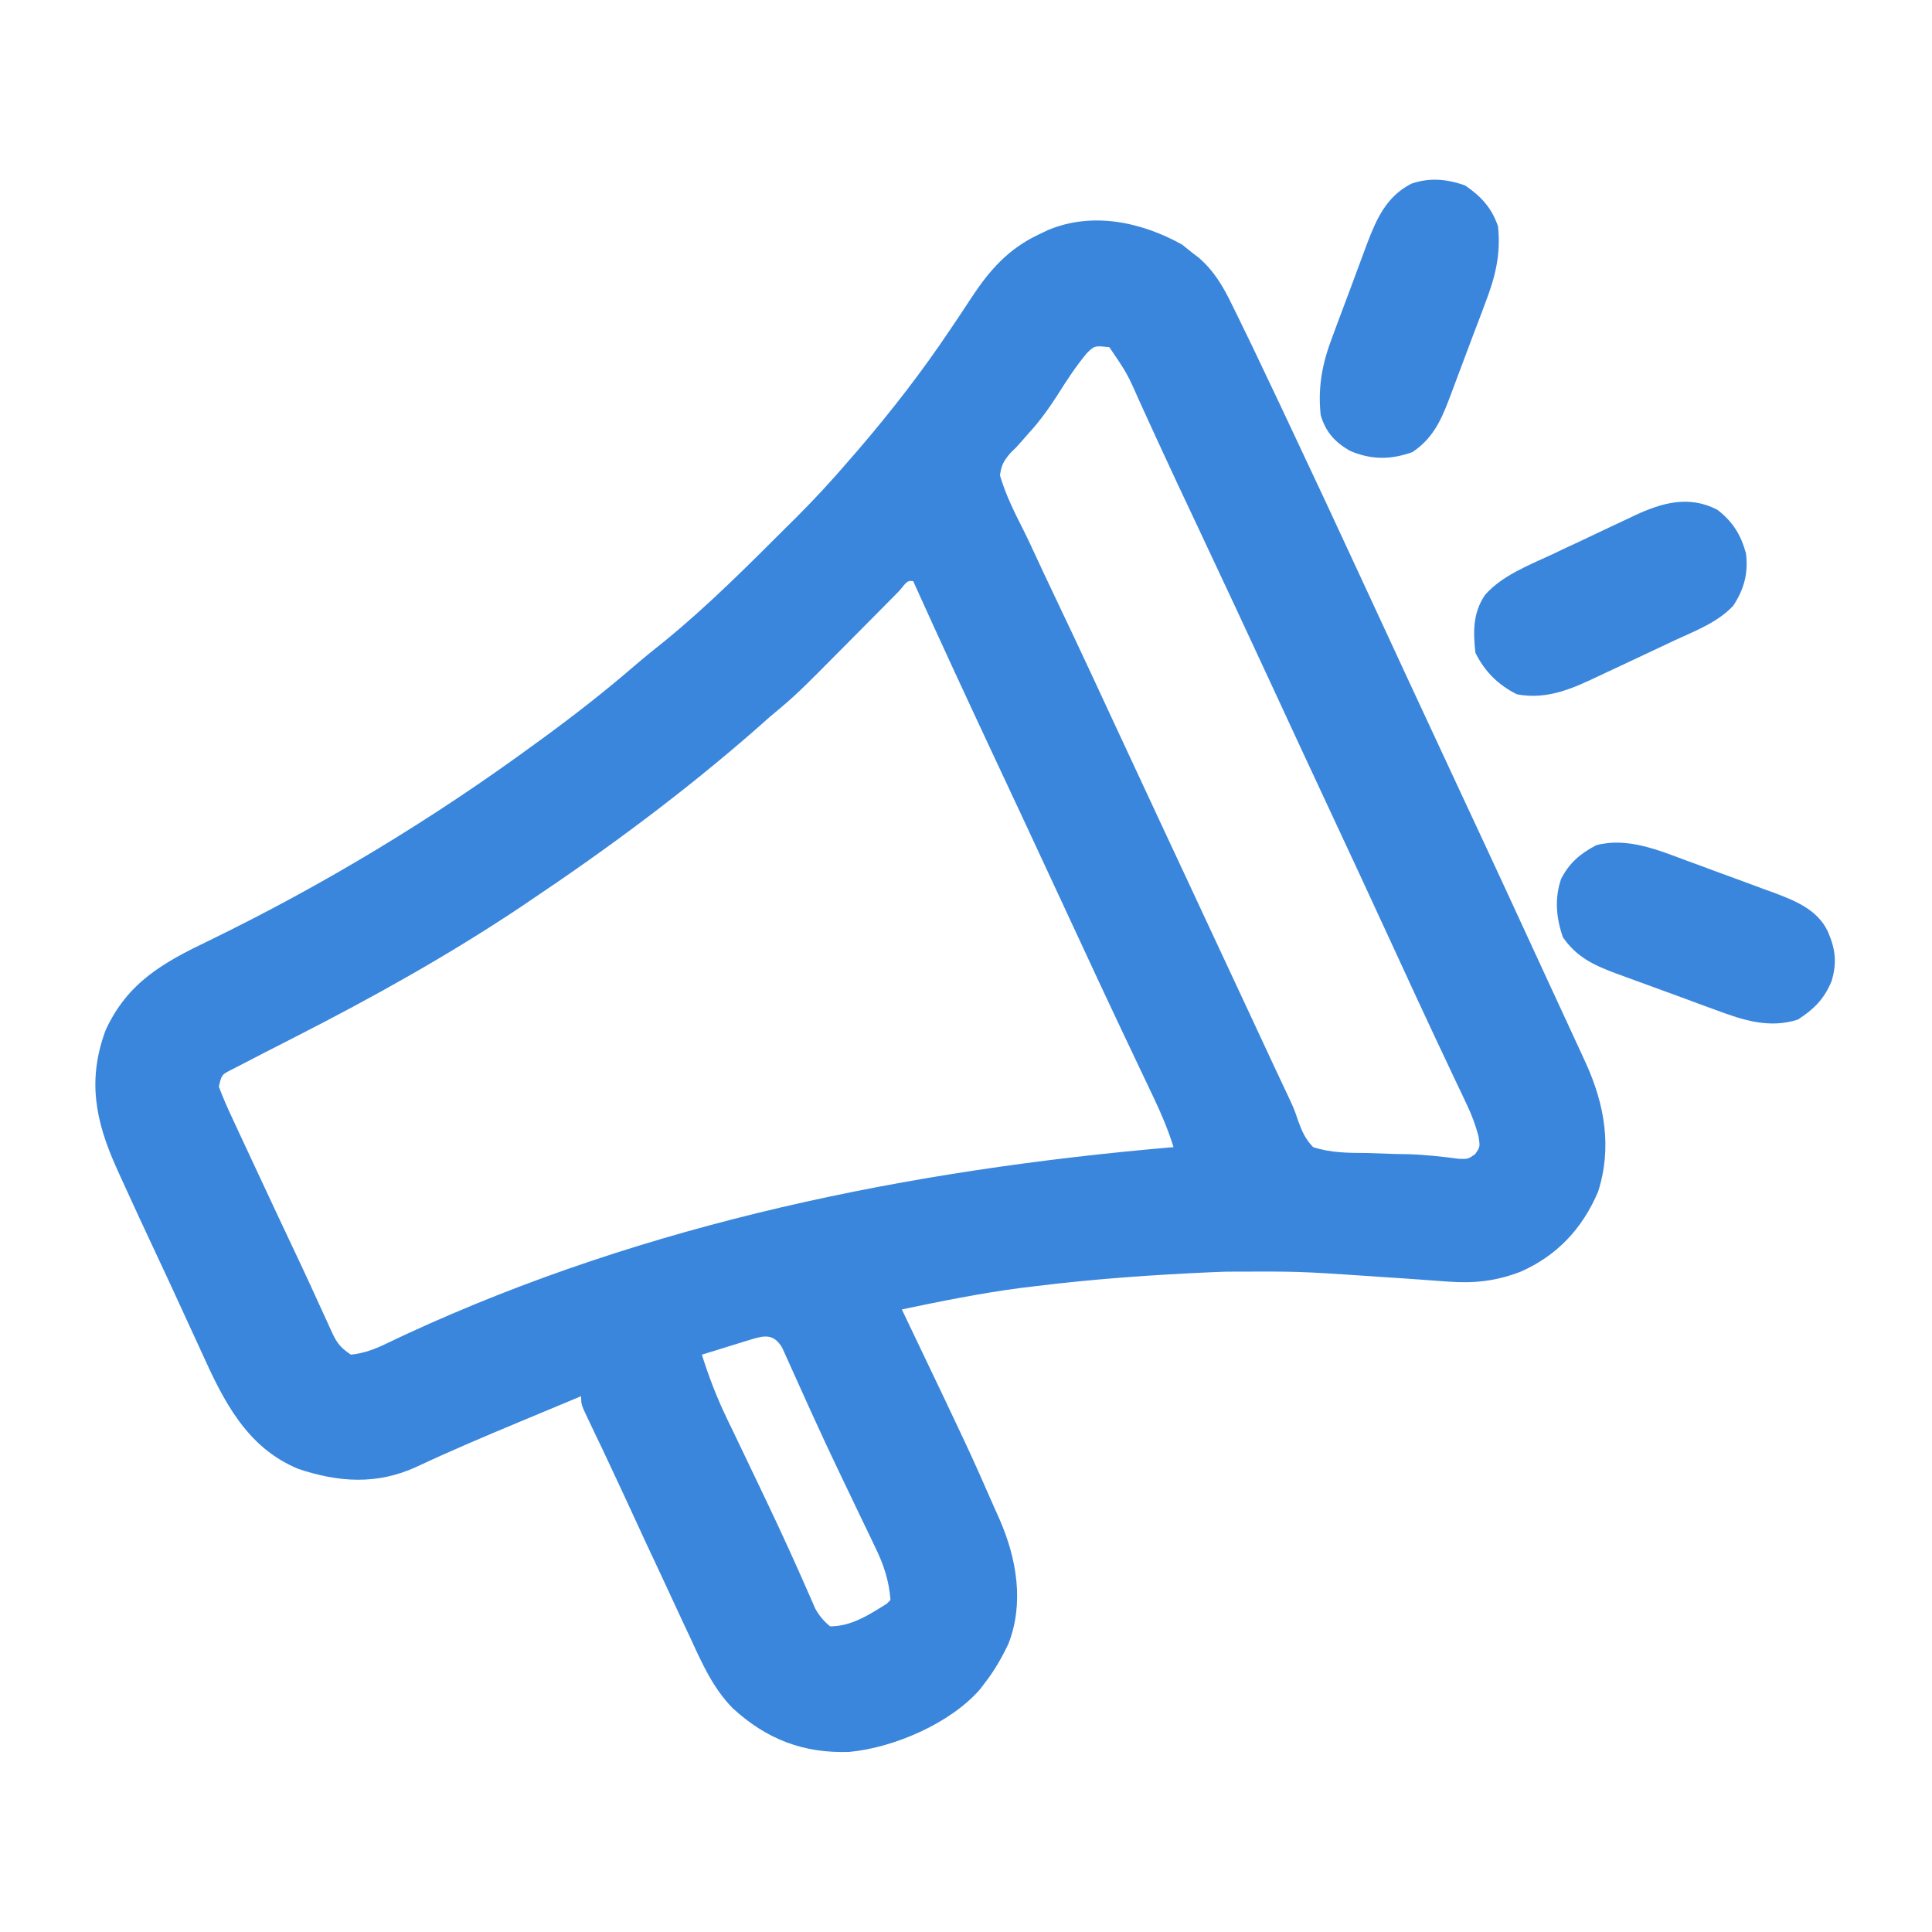 <svg width="24" height="24" viewBox="0 0 24 24" fill="none" xmlns="http://www.w3.org/2000/svg">
<path d="M14.684 3.038C14.726 3.072 14.769 3.106 14.812 3.141C14.838 3.16 14.863 3.179 14.889 3.199C15.087 3.37 15.201 3.57 15.313 3.803C15.337 3.852 15.337 3.852 15.362 3.902C15.414 4.008 15.465 4.113 15.516 4.219C15.532 4.253 15.549 4.287 15.566 4.322C15.686 4.573 15.804 4.823 15.923 5.074C15.96 5.153 15.998 5.232 16.035 5.312C16.32 5.916 16.603 6.521 16.883 7.128C17.04 7.466 17.196 7.804 17.353 8.142C17.392 8.226 17.43 8.31 17.469 8.393C17.709 8.91 17.949 9.427 18.19 9.943C18.535 10.68 18.875 11.418 19.215 12.156C19.29 12.319 19.366 12.482 19.441 12.645C19.508 12.789 19.574 12.934 19.641 13.078C19.659 13.118 19.677 13.157 19.696 13.198C19.932 13.713 20.029 14.251 19.852 14.804C19.657 15.261 19.345 15.596 18.891 15.797C18.583 15.916 18.309 15.945 17.981 15.92C17.932 15.917 17.932 15.917 17.882 15.913C17.814 15.908 17.747 15.903 17.679 15.898C17.521 15.886 17.364 15.876 17.206 15.866C17.145 15.861 17.085 15.857 17.022 15.853C16.129 15.793 16.129 15.793 15.234 15.797C15.18 15.799 15.125 15.801 15.069 15.803C14.326 15.836 13.587 15.887 12.85 15.979C12.792 15.986 12.735 15.993 12.675 16C12.18 16.065 11.692 16.164 11.203 16.266C11.237 16.337 11.237 16.337 11.272 16.411C12.039 18.016 12.039 18.016 12.354 18.733C12.386 18.803 12.386 18.803 12.418 18.876C12.629 19.36 12.725 19.912 12.527 20.42C12.444 20.594 12.353 20.754 12.234 20.906C12.215 20.932 12.196 20.957 12.176 20.983C11.808 21.408 11.103 21.711 10.55 21.763C9.979 21.782 9.523 21.606 9.103 21.221C8.852 20.965 8.717 20.654 8.569 20.332C8.539 20.268 8.509 20.203 8.478 20.139C8.401 19.974 8.324 19.809 8.248 19.643C8.177 19.491 8.106 19.34 8.035 19.188C7.933 18.968 7.831 18.748 7.73 18.528C7.645 18.345 7.559 18.161 7.473 17.979C7.455 17.941 7.437 17.904 7.418 17.865C7.386 17.797 7.354 17.73 7.321 17.662C7.219 17.448 7.219 17.448 7.219 17.344C6.994 17.437 6.769 17.531 6.545 17.625C6.512 17.639 6.479 17.653 6.444 17.667C6.018 17.845 5.592 18.025 5.173 18.222C4.682 18.447 4.208 18.415 3.705 18.247C3.06 17.98 2.774 17.395 2.502 16.793C2.469 16.722 2.437 16.651 2.404 16.58C2.337 16.436 2.271 16.291 2.205 16.147C2.116 15.953 2.026 15.759 1.935 15.566C1.788 15.253 1.643 14.94 1.5 14.625C1.474 14.568 1.474 14.568 1.448 14.51C1.184 13.924 1.083 13.415 1.312 12.797C1.587 12.201 2.029 11.957 2.596 11.685C4.025 10.99 5.376 10.173 6.656 9.234C6.686 9.212 6.716 9.19 6.747 9.168C7.135 8.884 7.511 8.591 7.875 8.277C8.003 8.167 8.133 8.062 8.265 7.957C8.799 7.52 9.288 7.029 9.776 6.542C9.815 6.503 9.854 6.464 9.895 6.424C10.122 6.197 10.338 5.963 10.547 5.719C10.588 5.671 10.63 5.623 10.672 5.575C11.078 5.101 11.458 4.611 11.805 4.092C11.852 4.023 11.852 4.023 11.899 3.953C11.959 3.863 12.019 3.772 12.078 3.682C12.302 3.345 12.53 3.091 12.899 2.915C12.938 2.896 12.976 2.878 13.016 2.859C13.568 2.626 14.179 2.757 14.684 3.038ZM13.502 4.386C13.363 4.552 13.248 4.731 13.133 4.913C13.025 5.08 12.915 5.233 12.781 5.379C12.756 5.408 12.73 5.437 12.704 5.467C12.63 5.552 12.63 5.552 12.553 5.626C12.469 5.724 12.439 5.777 12.422 5.906C12.49 6.136 12.591 6.343 12.699 6.556C12.763 6.682 12.822 6.81 12.881 6.938C12.94 7.066 13 7.192 13.06 7.319C13.143 7.492 13.225 7.666 13.307 7.84C13.323 7.875 13.34 7.91 13.357 7.946C13.509 8.269 13.66 8.593 13.81 8.918C14.018 9.366 14.226 9.813 14.435 10.26C14.455 10.304 14.455 10.304 14.476 10.348C14.545 10.496 14.614 10.644 14.683 10.791C14.793 11.027 14.902 11.262 15.012 11.497C15.066 11.613 15.12 11.729 15.175 11.846C15.302 12.118 15.429 12.39 15.556 12.663C15.615 12.79 15.674 12.918 15.734 13.045C15.762 13.105 15.79 13.165 15.818 13.226C15.881 13.362 15.945 13.498 16.01 13.634C16.078 13.781 16.078 13.781 16.126 13.923C16.175 14.057 16.214 14.147 16.312 14.25C16.531 14.321 16.743 14.322 16.972 14.323C17.09 14.327 17.209 14.331 17.328 14.335C17.414 14.337 17.414 14.337 17.502 14.338C17.711 14.345 17.916 14.368 18.122 14.395C18.235 14.399 18.235 14.399 18.323 14.339C18.387 14.248 18.387 14.248 18.367 14.116C18.329 13.974 18.283 13.851 18.22 13.719C18.197 13.67 18.174 13.621 18.15 13.57C18.125 13.517 18.099 13.464 18.073 13.409C18.032 13.322 17.991 13.235 17.95 13.147C17.92 13.085 17.891 13.022 17.861 12.959C17.69 12.596 17.522 12.231 17.354 11.866C17.062 11.231 16.768 10.597 16.472 9.964C16.259 9.509 16.048 9.053 15.837 8.597C15.508 7.887 15.178 7.178 14.844 6.47C14.695 6.156 14.548 5.841 14.403 5.526C14.389 5.495 14.375 5.465 14.36 5.433C14.294 5.29 14.229 5.147 14.164 5.004C14.003 4.64 14.003 4.64 13.781 4.313C13.598 4.293 13.598 4.293 13.502 4.386ZM11.173 7.338C11.118 7.394 11.063 7.449 11.008 7.505C10.979 7.534 10.95 7.563 10.92 7.594C10.794 7.72 10.669 7.846 10.544 7.973C9.894 8.629 9.894 8.629 9.562 8.906C9.507 8.955 9.451 9.004 9.395 9.054C8.502 9.836 7.549 10.543 6.562 11.203C6.532 11.223 6.502 11.244 6.471 11.265C5.573 11.865 4.633 12.389 3.672 12.879C3.573 12.93 3.474 12.98 3.375 13.031C3.347 13.046 3.319 13.06 3.29 13.074C3.205 13.118 3.12 13.162 3.036 13.206C2.985 13.232 2.934 13.258 2.882 13.285C2.752 13.351 2.752 13.351 2.719 13.5C2.769 13.632 2.823 13.757 2.883 13.884C2.901 13.924 2.92 13.964 2.939 14.005C3.006 14.15 3.073 14.294 3.141 14.438C3.168 14.497 3.196 14.556 3.224 14.616C3.389 14.97 3.555 15.324 3.722 15.677C3.805 15.854 3.887 16.03 3.967 16.208C3.993 16.264 3.993 16.264 4.019 16.321C4.05 16.387 4.079 16.453 4.109 16.519C4.179 16.672 4.215 16.732 4.359 16.828C4.521 16.811 4.654 16.761 4.799 16.691C4.839 16.672 4.878 16.654 4.919 16.634C4.961 16.614 5.004 16.594 5.048 16.573C8.049 15.187 11.301 14.531 14.578 14.25C14.512 14.038 14.428 13.839 14.333 13.639C14.318 13.607 14.303 13.576 14.288 13.544C14.256 13.476 14.224 13.409 14.192 13.342C14.106 13.162 14.021 12.982 13.936 12.802C13.919 12.765 13.902 12.729 13.884 12.692C13.729 12.364 13.576 12.036 13.424 11.707C13.216 11.259 13.008 10.812 12.8 10.365C12.772 10.307 12.745 10.248 12.718 10.189C12.592 9.92 12.466 9.651 12.341 9.383C12.004 8.663 11.67 7.943 11.344 7.219C11.274 7.213 11.274 7.213 11.173 7.338ZM9.328 16.64C9.274 16.657 9.274 16.657 9.22 16.673C9.165 16.69 9.165 16.69 9.108 16.708C9.071 16.72 9.034 16.731 8.995 16.743C8.903 16.771 8.811 16.799 8.719 16.828C8.807 17.111 8.912 17.378 9.041 17.645C9.058 17.681 9.076 17.717 9.094 17.754C9.149 17.87 9.205 17.987 9.261 18.103C9.337 18.262 9.413 18.422 9.49 18.582C9.508 18.621 9.527 18.66 9.546 18.7C9.715 19.055 9.878 19.413 10.036 19.774C10.052 19.811 10.068 19.848 10.085 19.886C10.105 19.933 10.105 19.933 10.126 19.98C10.178 20.073 10.23 20.136 10.312 20.203C10.579 20.203 10.796 20.059 11.016 19.922C11.031 19.907 11.046 19.891 11.062 19.875C11.043 19.63 10.976 19.431 10.868 19.212C10.853 19.181 10.838 19.15 10.823 19.117C10.774 19.015 10.725 18.913 10.676 18.812C10.625 18.705 10.574 18.598 10.523 18.492C10.488 18.419 10.453 18.347 10.419 18.275C10.305 18.037 10.194 17.798 10.085 17.558C10.057 17.497 10.03 17.436 10.002 17.375C9.95 17.26 9.898 17.145 9.847 17.031C9.812 16.954 9.812 16.954 9.777 16.876C9.757 16.832 9.737 16.787 9.716 16.741C9.613 16.568 9.5 16.587 9.328 16.64Z" fill="#3A86DD"/>
<path d="M20.957 10.693C20.995 10.707 21.033 10.721 21.073 10.735C21.153 10.765 21.233 10.794 21.312 10.824C21.434 10.869 21.556 10.914 21.678 10.958C21.756 10.987 21.834 11.016 21.912 11.045C21.948 11.058 21.984 11.071 22.021 11.084C22.291 11.185 22.574 11.295 22.705 11.569C22.8 11.784 22.822 11.961 22.752 12.189C22.659 12.412 22.535 12.535 22.335 12.665C21.979 12.781 21.65 12.672 21.313 12.546C21.246 12.521 21.246 12.521 21.178 12.497C21.084 12.462 20.99 12.428 20.897 12.393C20.754 12.34 20.611 12.288 20.468 12.236C20.376 12.203 20.285 12.169 20.194 12.136C20.151 12.12 20.108 12.105 20.065 12.089C19.794 11.987 19.584 11.888 19.415 11.643C19.331 11.402 19.31 11.164 19.392 10.919C19.496 10.717 19.63 10.605 19.828 10.5C20.211 10.397 20.598 10.559 20.957 10.693Z" fill="#3A86DD"/>
<path d="M21.333 6.332C21.524 6.479 21.625 6.642 21.689 6.873C21.72 7.119 21.666 7.321 21.53 7.526C21.332 7.735 21.063 7.834 20.805 7.954C20.678 8.013 20.551 8.073 20.425 8.133C20.305 8.19 20.185 8.246 20.065 8.302C20.005 8.329 19.945 8.358 19.886 8.386C19.543 8.549 19.229 8.697 18.844 8.625C18.61 8.508 18.445 8.344 18.328 8.109C18.299 7.851 18.296 7.609 18.449 7.389C18.659 7.148 19.005 7.016 19.29 6.883C19.326 6.865 19.363 6.848 19.4 6.83C19.477 6.794 19.553 6.758 19.63 6.723C19.747 6.668 19.863 6.612 19.98 6.557C20.055 6.522 20.129 6.487 20.204 6.452C20.238 6.435 20.273 6.419 20.309 6.402C20.646 6.245 20.981 6.15 21.333 6.332Z" fill="#3A86DD"/>
<path d="M18.199 2.303C18.395 2.436 18.533 2.583 18.609 2.813C18.645 3.159 18.576 3.438 18.452 3.76C18.436 3.803 18.419 3.847 18.403 3.892C18.369 3.983 18.334 4.074 18.299 4.165C18.246 4.304 18.194 4.443 18.142 4.583C18.109 4.672 18.075 4.761 18.042 4.85C18.026 4.891 18.011 4.932 17.995 4.975C17.892 5.243 17.79 5.451 17.546 5.616C17.275 5.713 17.033 5.714 16.767 5.599C16.581 5.492 16.466 5.363 16.406 5.156C16.369 4.802 16.427 4.508 16.553 4.18C16.569 4.139 16.584 4.097 16.599 4.055C16.631 3.968 16.663 3.882 16.696 3.796C16.746 3.665 16.794 3.533 16.843 3.402C16.874 3.317 16.906 3.233 16.937 3.149C16.959 3.09 16.959 3.09 16.981 3.03C17.099 2.72 17.221 2.442 17.532 2.282C17.761 2.203 17.973 2.224 18.199 2.303Z" fill="#3A86DD"/>
</svg>
